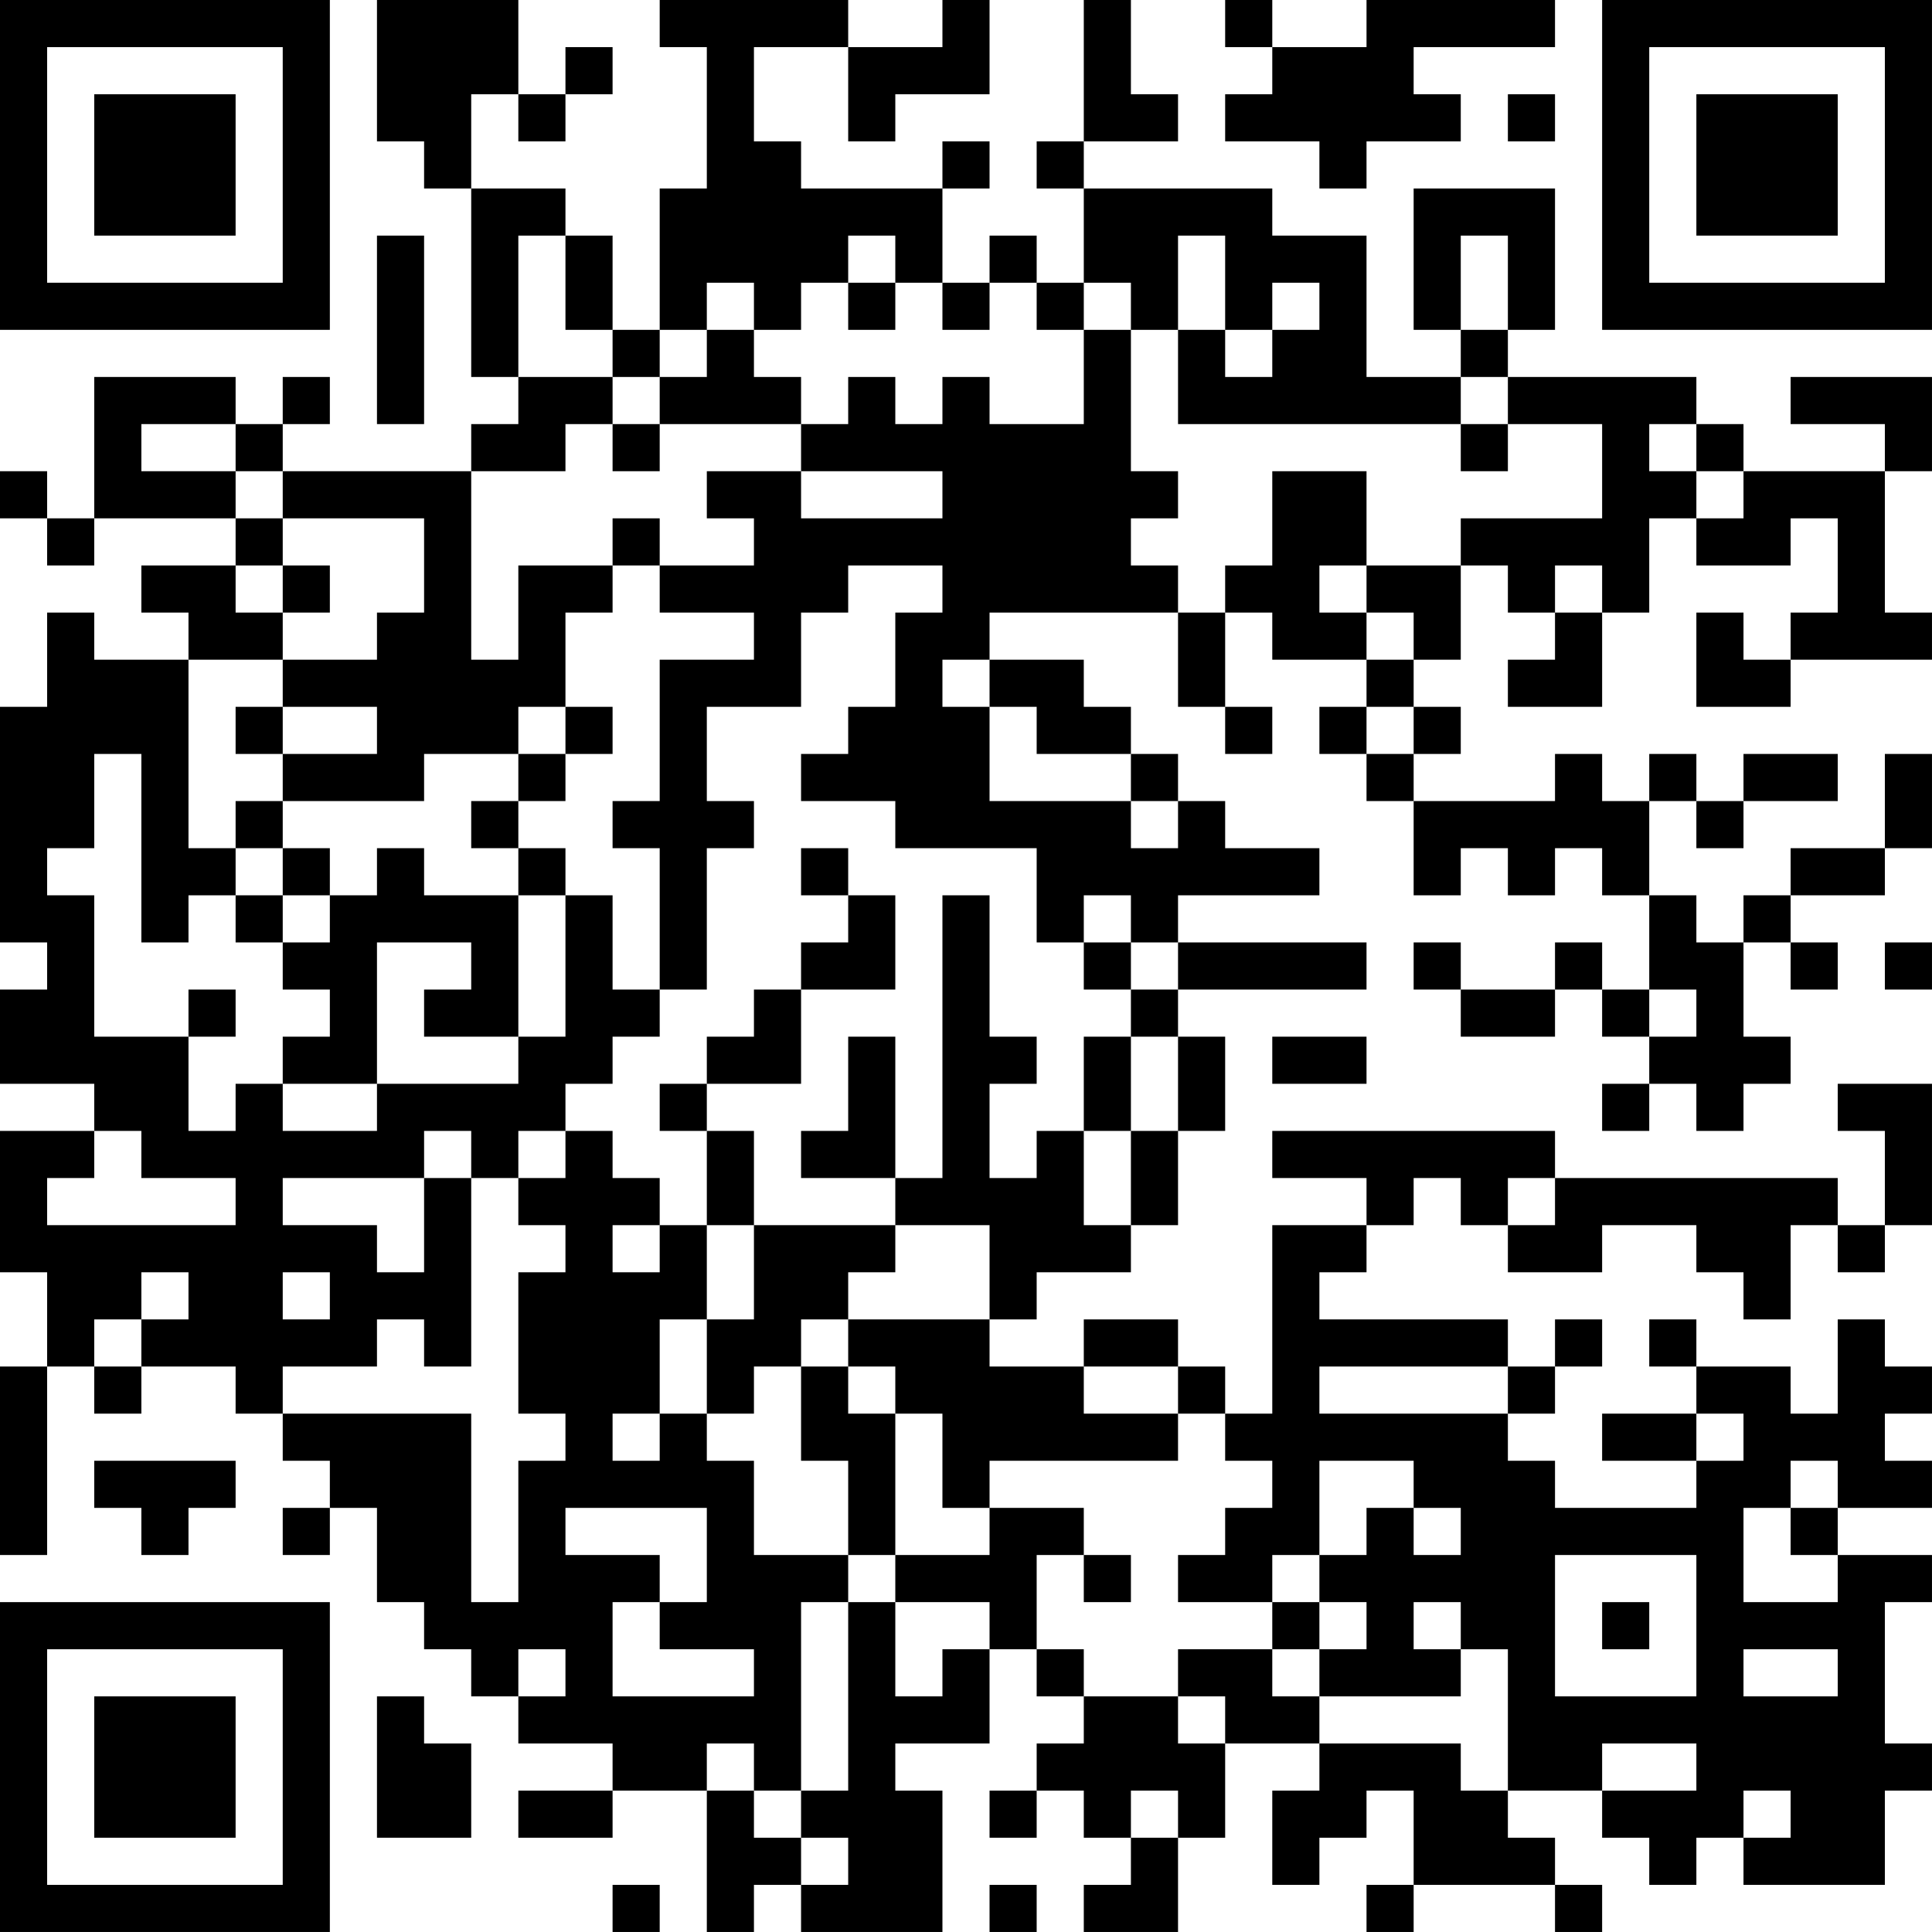 <?xml version="1.0" encoding="UTF-8"?>
<svg xmlns="http://www.w3.org/2000/svg" version="1.1" width="200" height="200" viewBox="0 0 200 200"><rect x="0" y="0" width="200" height="200" fill="#ffffff"/><g transform="scale(4.878)"><g transform="translate(0,0)"><path fill-rule="evenodd" d="M8 0L8 3L9 3L9 4L10 4L10 8L11 8L11 9L10 9L10 10L6 10L6 9L7 9L7 8L6 8L6 9L5 9L5 8L2 8L2 11L1 11L1 10L0 10L0 11L1 11L1 12L2 12L2 11L5 11L5 12L3 12L3 13L4 13L4 14L2 14L2 13L1 13L1 15L0 15L0 20L1 20L1 21L0 21L0 23L2 23L2 24L0 24L0 27L1 27L1 29L0 29L0 33L1 33L1 29L2 29L2 30L3 30L3 29L5 29L5 30L6 30L6 31L7 31L7 32L6 32L6 33L7 33L7 32L8 32L8 34L9 34L9 35L10 35L10 36L11 36L11 37L13 37L13 38L11 38L11 39L13 39L13 38L15 38L15 41L16 41L16 40L17 40L17 41L20 41L20 38L19 38L19 37L21 37L21 35L22 35L22 36L23 36L23 37L22 37L22 38L21 38L21 39L22 39L22 38L23 38L23 39L24 39L24 40L23 40L23 41L25 41L25 39L26 39L26 37L28 37L28 38L27 38L27 40L28 40L28 39L29 39L29 38L30 38L30 40L29 40L29 41L30 41L30 40L33 40L33 41L34 41L34 40L33 40L33 39L32 39L32 38L34 38L34 39L35 39L35 40L36 40L36 39L37 39L37 40L40 40L40 38L41 38L41 37L40 37L40 34L41 34L41 33L39 33L39 32L41 32L41 31L40 31L40 30L41 30L41 29L40 29L40 28L39 28L39 30L38 30L38 29L36 29L36 28L35 28L35 29L36 29L36 30L34 30L34 31L36 31L36 32L33 32L33 31L32 31L32 30L33 30L33 29L34 29L34 28L33 28L33 29L32 29L32 28L28 28L28 27L29 27L29 26L30 26L30 25L31 25L31 26L32 26L32 27L34 27L34 26L36 26L36 27L37 27L37 28L38 28L38 26L39 26L39 27L40 27L40 26L41 26L41 23L39 23L39 24L40 24L40 26L39 26L39 25L33 25L33 24L27 24L27 25L29 25L29 26L27 26L27 30L26 30L26 29L25 29L25 28L23 28L23 29L21 29L21 28L22 28L22 27L24 27L24 26L25 26L25 24L26 24L26 22L25 22L25 21L29 21L29 20L25 20L25 19L28 19L28 18L26 18L26 17L25 17L25 16L24 16L24 15L23 15L23 14L21 14L21 13L25 13L25 15L26 15L26 16L27 16L27 15L26 15L26 13L27 13L27 14L29 14L29 15L28 15L28 16L29 16L29 17L30 17L30 19L31 19L31 18L32 18L32 19L33 19L33 18L34 18L34 19L35 19L35 21L34 21L34 20L33 20L33 21L31 21L31 20L30 20L30 21L31 21L31 22L33 22L33 21L34 21L34 22L35 22L35 23L34 23L34 24L35 24L35 23L36 23L36 24L37 24L37 23L38 23L38 22L37 22L37 20L38 20L38 21L39 21L39 20L38 20L38 19L40 19L40 18L41 18L41 16L40 16L40 18L38 18L38 19L37 19L37 20L36 20L36 19L35 19L35 17L36 17L36 18L37 18L37 17L39 17L39 16L37 16L37 17L36 17L36 16L35 16L35 17L34 17L34 16L33 16L33 17L30 17L30 16L31 16L31 15L30 15L30 14L31 14L31 12L32 12L32 13L33 13L33 14L32 14L32 15L34 15L34 13L35 13L35 11L36 11L36 12L38 12L38 11L39 11L39 13L38 13L38 14L37 14L37 13L36 13L36 15L38 15L38 14L41 14L41 13L40 13L40 10L41 10L41 8L38 8L38 9L40 9L40 10L37 10L37 9L36 9L36 8L32 8L32 7L33 7L33 4L30 4L30 7L31 7L31 8L29 8L29 5L27 5L27 4L23 4L23 3L25 3L25 2L24 2L24 0L23 0L23 3L22 3L22 4L23 4L23 6L22 6L22 5L21 5L21 6L20 6L20 4L21 4L21 3L20 3L20 4L17 4L17 3L16 3L16 1L18 1L18 3L19 3L19 2L21 2L21 0L20 0L20 1L18 1L18 0L14 0L14 1L15 1L15 4L14 4L14 7L13 7L13 5L12 5L12 4L10 4L10 2L11 2L11 3L12 3L12 2L13 2L13 1L12 1L12 2L11 2L11 0ZM26 0L26 1L27 1L27 2L26 2L26 3L28 3L28 4L29 4L29 3L31 3L31 2L30 2L30 1L33 1L33 0L29 0L29 1L27 1L27 0ZM32 2L32 3L33 3L33 2ZM8 5L8 9L9 9L9 5ZM11 5L11 8L13 8L13 9L12 9L12 10L10 10L10 14L11 14L11 12L13 12L13 13L12 13L12 15L11 15L11 16L9 16L9 17L6 17L6 16L8 16L8 15L6 15L6 14L8 14L8 13L9 13L9 11L6 11L6 10L5 10L5 9L3 9L3 10L5 10L5 11L6 11L6 12L5 12L5 13L6 13L6 14L4 14L4 18L5 18L5 19L4 19L4 20L3 20L3 16L2 16L2 18L1 18L1 19L2 19L2 22L4 22L4 24L5 24L5 23L6 23L6 24L8 24L8 23L11 23L11 22L12 22L12 19L13 19L13 21L14 21L14 22L13 22L13 23L12 23L12 24L11 24L11 25L10 25L10 24L9 24L9 25L6 25L6 26L8 26L8 27L9 27L9 25L10 25L10 29L9 29L9 28L8 28L8 29L6 29L6 30L10 30L10 34L11 34L11 31L12 31L12 30L11 30L11 27L12 27L12 26L11 26L11 25L12 25L12 24L13 24L13 25L14 25L14 26L13 26L13 27L14 27L14 26L15 26L15 28L14 28L14 30L13 30L13 31L14 31L14 30L15 30L15 31L16 31L16 33L18 33L18 34L17 34L17 38L16 38L16 37L15 37L15 38L16 38L16 39L17 39L17 40L18 40L18 39L17 39L17 38L18 38L18 34L19 34L19 36L20 36L20 35L21 35L21 34L19 34L19 33L21 33L21 32L23 32L23 33L22 33L22 35L23 35L23 36L25 36L25 37L26 37L26 36L25 36L25 35L27 35L27 36L28 36L28 37L31 37L31 38L32 38L32 35L31 35L31 34L30 34L30 35L31 35L31 36L28 36L28 35L29 35L29 34L28 34L28 33L29 33L29 32L30 32L30 33L31 33L31 32L30 32L30 31L28 31L28 33L27 33L27 34L25 34L25 33L26 33L26 32L27 32L27 31L26 31L26 30L25 30L25 29L23 29L23 30L25 30L25 31L21 31L21 32L20 32L20 30L19 30L19 29L18 29L18 28L21 28L21 26L19 26L19 25L20 25L20 19L21 19L21 22L22 22L22 23L21 23L21 25L22 25L22 24L23 24L23 26L24 26L24 24L25 24L25 22L24 22L24 21L25 21L25 20L24 20L24 19L23 19L23 20L22 20L22 18L19 18L19 17L17 17L17 16L18 16L18 15L19 15L19 13L20 13L20 12L18 12L18 13L17 13L17 15L15 15L15 17L16 17L16 18L15 18L15 21L14 21L14 18L13 18L13 17L14 17L14 14L16 14L16 13L14 13L14 12L16 12L16 11L15 11L15 10L17 10L17 11L20 11L20 10L17 10L17 9L18 9L18 8L19 8L19 9L20 9L20 8L21 8L21 9L23 9L23 7L24 7L24 10L25 10L25 11L24 11L24 12L25 12L25 13L26 13L26 12L27 12L27 10L29 10L29 12L28 12L28 13L29 13L29 14L30 14L30 13L29 13L29 12L31 12L31 11L34 11L34 9L32 9L32 8L31 8L31 9L25 9L25 7L26 7L26 8L27 8L27 7L28 7L28 6L27 6L27 7L26 7L26 5L25 5L25 7L24 7L24 6L23 6L23 7L22 7L22 6L21 6L21 7L20 7L20 6L19 6L19 5L18 5L18 6L17 6L17 7L16 7L16 6L15 6L15 7L14 7L14 8L13 8L13 7L12 7L12 5ZM31 5L31 7L32 7L32 5ZM18 6L18 7L19 7L19 6ZM15 7L15 8L14 8L14 9L13 9L13 10L14 10L14 9L17 9L17 8L16 8L16 7ZM31 9L31 10L32 10L32 9ZM35 9L35 10L36 10L36 11L37 11L37 10L36 10L36 9ZM13 11L13 12L14 12L14 11ZM6 12L6 13L7 13L7 12ZM33 12L33 13L34 13L34 12ZM20 14L20 15L21 15L21 17L24 17L24 18L25 18L25 17L24 17L24 16L22 16L22 15L21 15L21 14ZM5 15L5 16L6 16L6 15ZM12 15L12 16L11 16L11 17L10 17L10 18L11 18L11 19L9 19L9 18L8 18L8 19L7 19L7 18L6 18L6 17L5 17L5 18L6 18L6 19L5 19L5 20L6 20L6 21L7 21L7 22L6 22L6 23L8 23L8 20L10 20L10 21L9 21L9 22L11 22L11 19L12 19L12 18L11 18L11 17L12 17L12 16L13 16L13 15ZM29 15L29 16L30 16L30 15ZM17 18L17 19L18 19L18 20L17 20L17 21L16 21L16 22L15 22L15 23L14 23L14 24L15 24L15 26L16 26L16 28L15 28L15 30L16 30L16 29L17 29L17 31L18 31L18 33L19 33L19 30L18 30L18 29L17 29L17 28L18 28L18 27L19 27L19 26L16 26L16 24L15 24L15 23L17 23L17 21L19 21L19 19L18 19L18 18ZM6 19L6 20L7 20L7 19ZM23 20L23 21L24 21L24 20ZM40 20L40 21L41 21L41 20ZM4 21L4 22L5 22L5 21ZM35 21L35 22L36 22L36 21ZM18 22L18 24L17 24L17 25L19 25L19 22ZM23 22L23 24L24 24L24 22ZM27 22L27 23L29 23L29 22ZM2 24L2 25L1 25L1 26L5 26L5 25L3 25L3 24ZM32 25L32 26L33 26L33 25ZM3 27L3 28L2 28L2 29L3 29L3 28L4 28L4 27ZM6 27L6 28L7 28L7 27ZM28 29L28 30L32 30L32 29ZM36 30L36 31L37 31L37 30ZM2 31L2 32L3 32L3 33L4 33L4 32L5 32L5 31ZM38 31L38 32L37 32L37 34L39 34L39 33L38 33L38 32L39 32L39 31ZM12 32L12 33L14 33L14 34L13 34L13 36L16 36L16 35L14 35L14 34L15 34L15 32ZM23 33L23 34L24 34L24 33ZM33 33L33 36L36 36L36 33ZM27 34L27 35L28 35L28 34ZM34 34L34 35L35 35L35 34ZM11 35L11 36L12 36L12 35ZM37 35L37 36L39 36L39 35ZM8 36L8 39L10 39L10 37L9 37L9 36ZM34 37L34 38L36 38L36 37ZM24 38L24 39L25 39L25 38ZM37 38L37 39L38 39L38 38ZM13 40L13 41L14 41L14 40ZM21 40L21 41L22 41L22 40ZM0 0L0 7L7 7L7 0ZM1 1L1 6L6 6L6 1ZM2 2L2 5L5 5L5 2ZM34 0L34 7L41 7L41 0ZM35 1L35 6L40 6L40 1ZM36 2L36 5L39 5L39 2ZM0 34L0 41L7 41L7 34ZM1 35L1 40L6 40L6 35ZM2 36L2 39L5 39L5 36Z" fill="#000000"/></g></g></svg>
